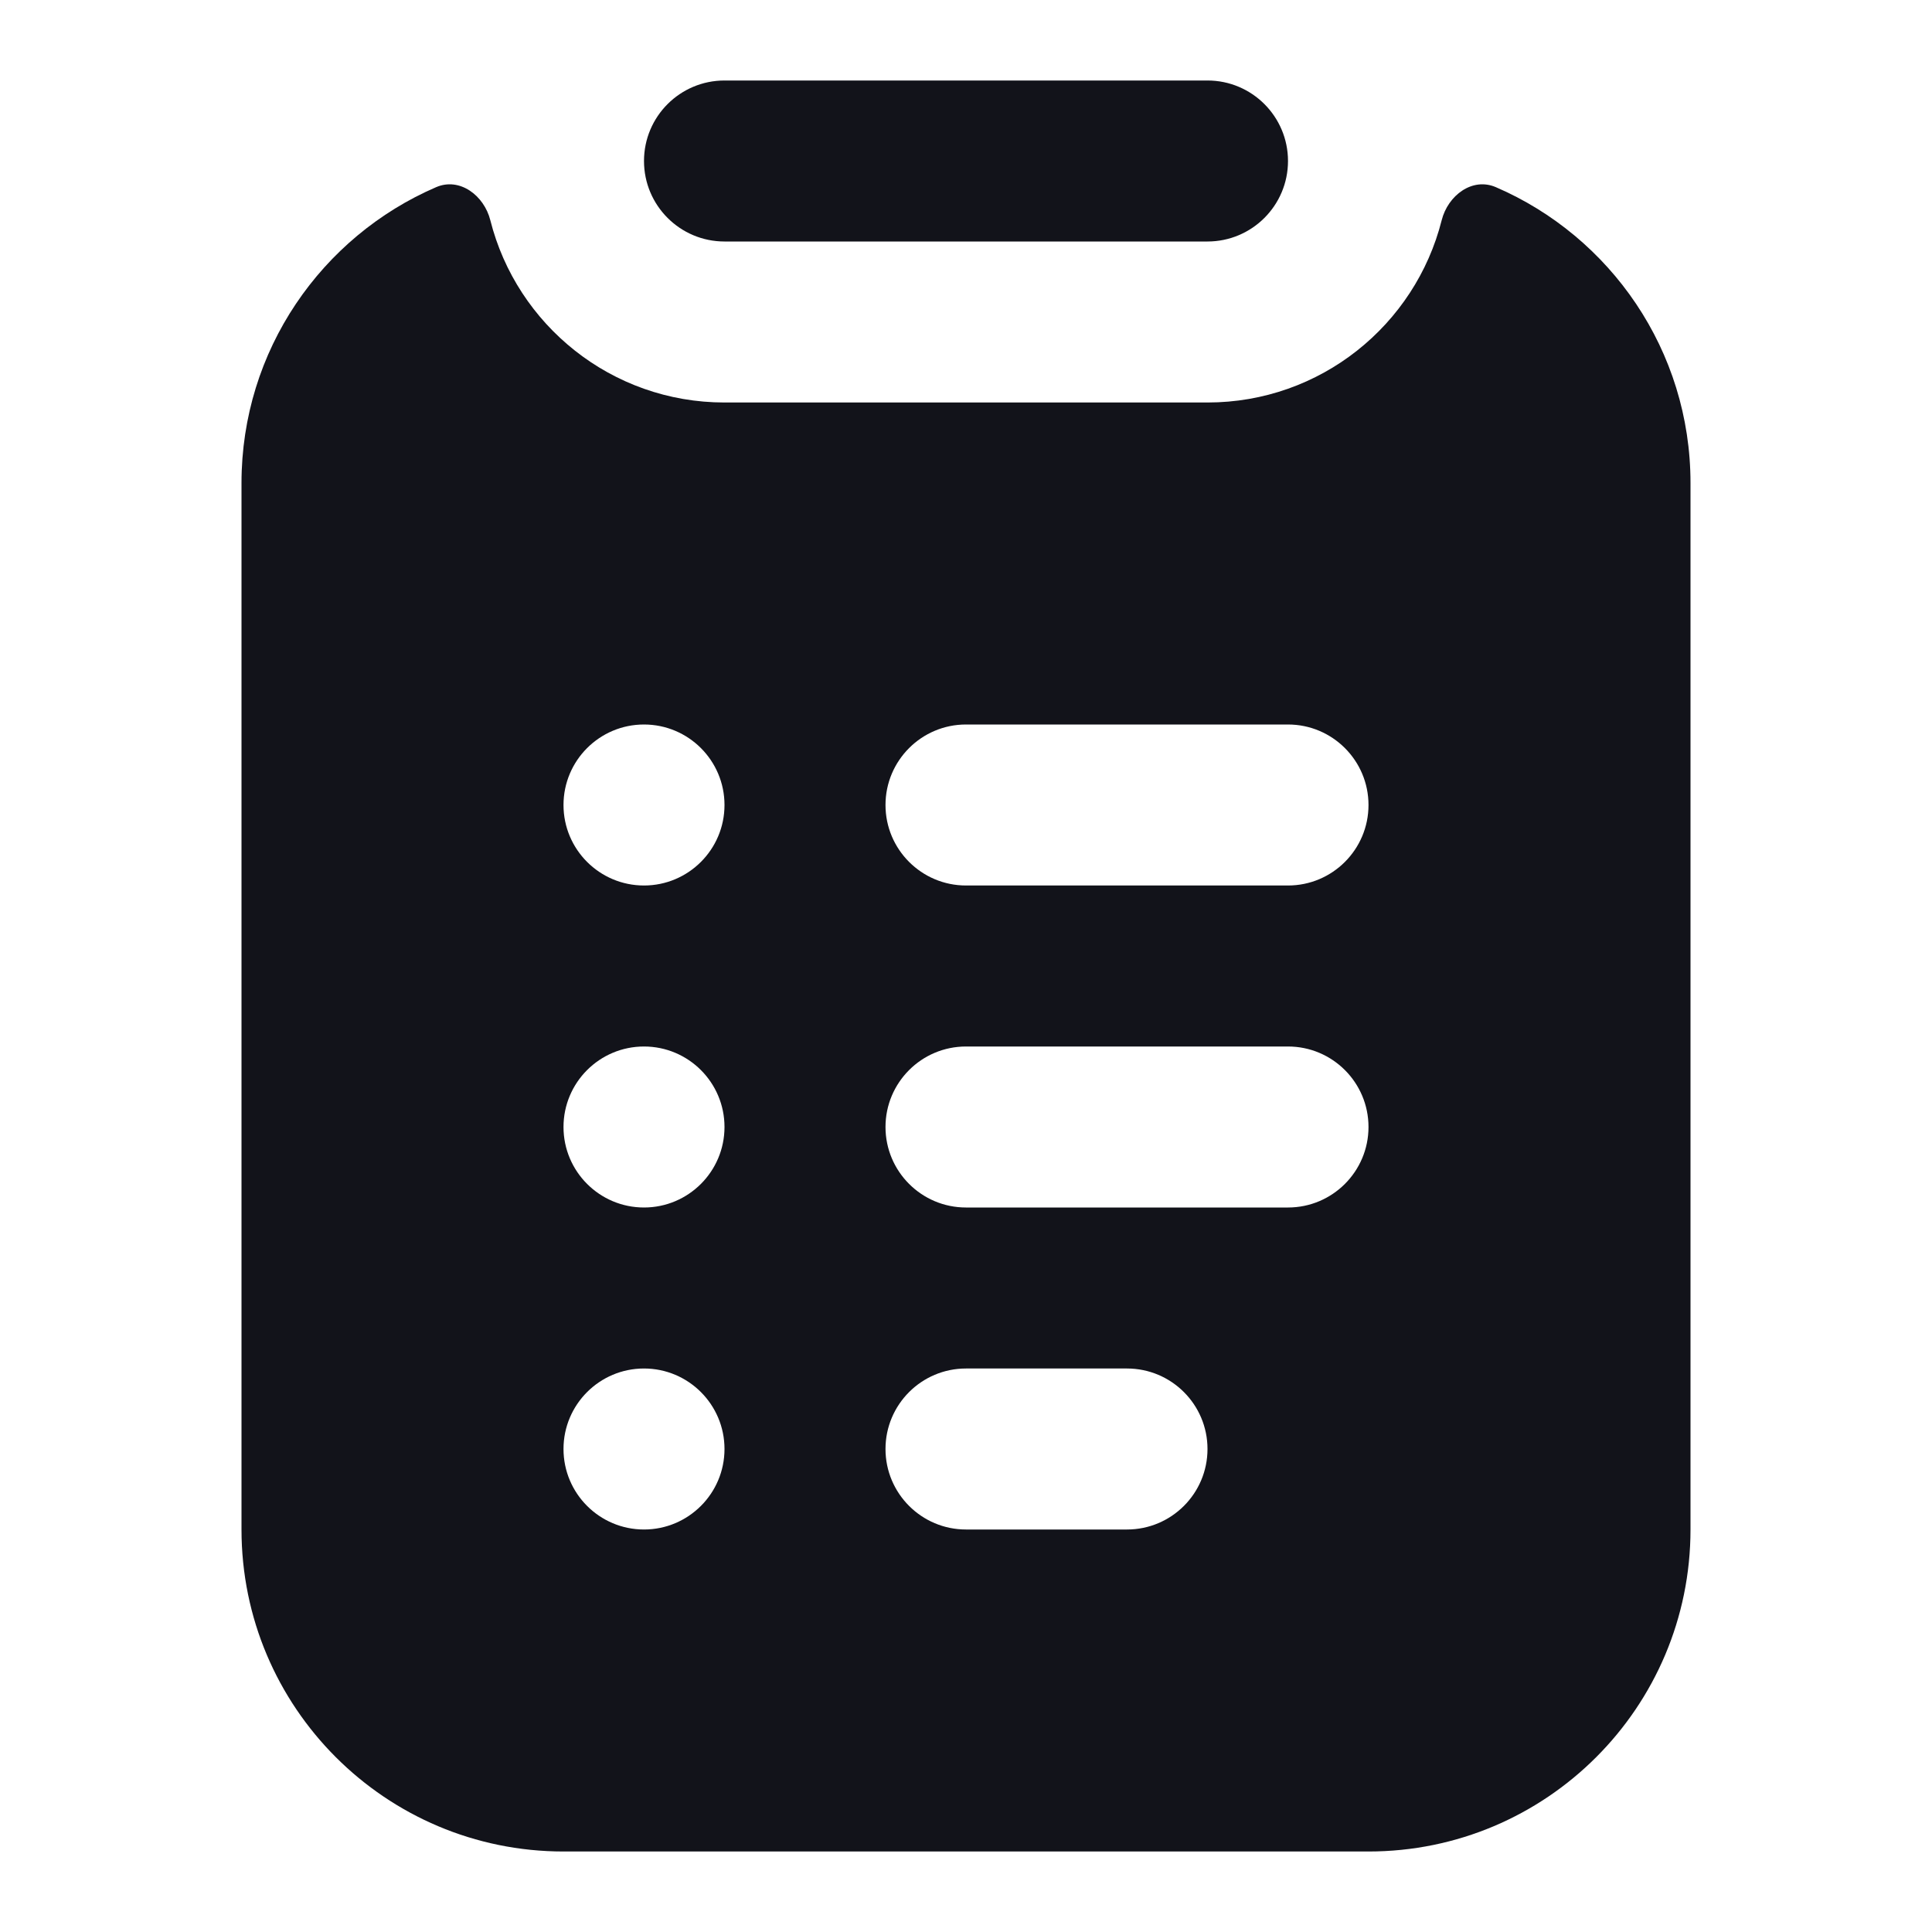 <svg width="24" height="24" viewBox="0 0 24 24" fill="none" xmlns="http://www.w3.org/2000/svg">
<path fill-rule="evenodd" clip-rule="evenodd" d="M5.418 2.325C5.71 2.199 6.013 2.427 6.091 2.736C6.419 4.037 7.597 5 9 5H15C16.403 5 17.581 4.037 17.909 2.736C17.987 2.427 18.29 2.199 18.582 2.325C20.004 2.938 21 4.353 21 6V19C21 21.209 19.209 23 17 23H7C4.791 23 3 21.209 3 19V6C3 4.353 3.996 2.938 5.418 2.325ZM9 10C9 10.552 8.552 11 8 11C7.448 11 7 10.552 7 10C7 9.448 7.448 9 8 9C8.552 9 9 9.448 9 10ZM11 10C11 9.448 11.448 9 12 9H16C16.552 9 17 9.448 17 10C17 10.552 16.552 11 16 11H12C11.448 11 11 10.552 11 10ZM12 13C11.448 13 11 13.448 11 14C11 14.552 11.448 15 12 15H16C16.552 15 17 14.552 17 14C17 13.448 16.552 13 16 13H12ZM12 17C11.448 17 11 17.448 11 18C11 18.552 11.448 19 12 19H14C14.552 19 15 18.552 15 18C15 17.448 14.552 17 14 17H12ZM9 14C9 14.552 8.552 15 8 15C7.448 15 7 14.552 7 14C7 13.448 7.448 13 8 13C8.552 13 9 13.448 9 14ZM9 18C9 18.552 8.552 19 8 19C7.448 19 7 18.552 7 18C7 17.448 7.448 17 8 17C8.552 17 9 17.448 9 18Z" fill="#12131A"/>
<path d="M9 1H15C15.552 1 16 1.448 16 2C16 2.552 15.552 3 15 3H9C8.448 3 8 2.552 8 2C8 1.448 8.448 1 9 1Z" fill="#12131A"/>
</svg>
